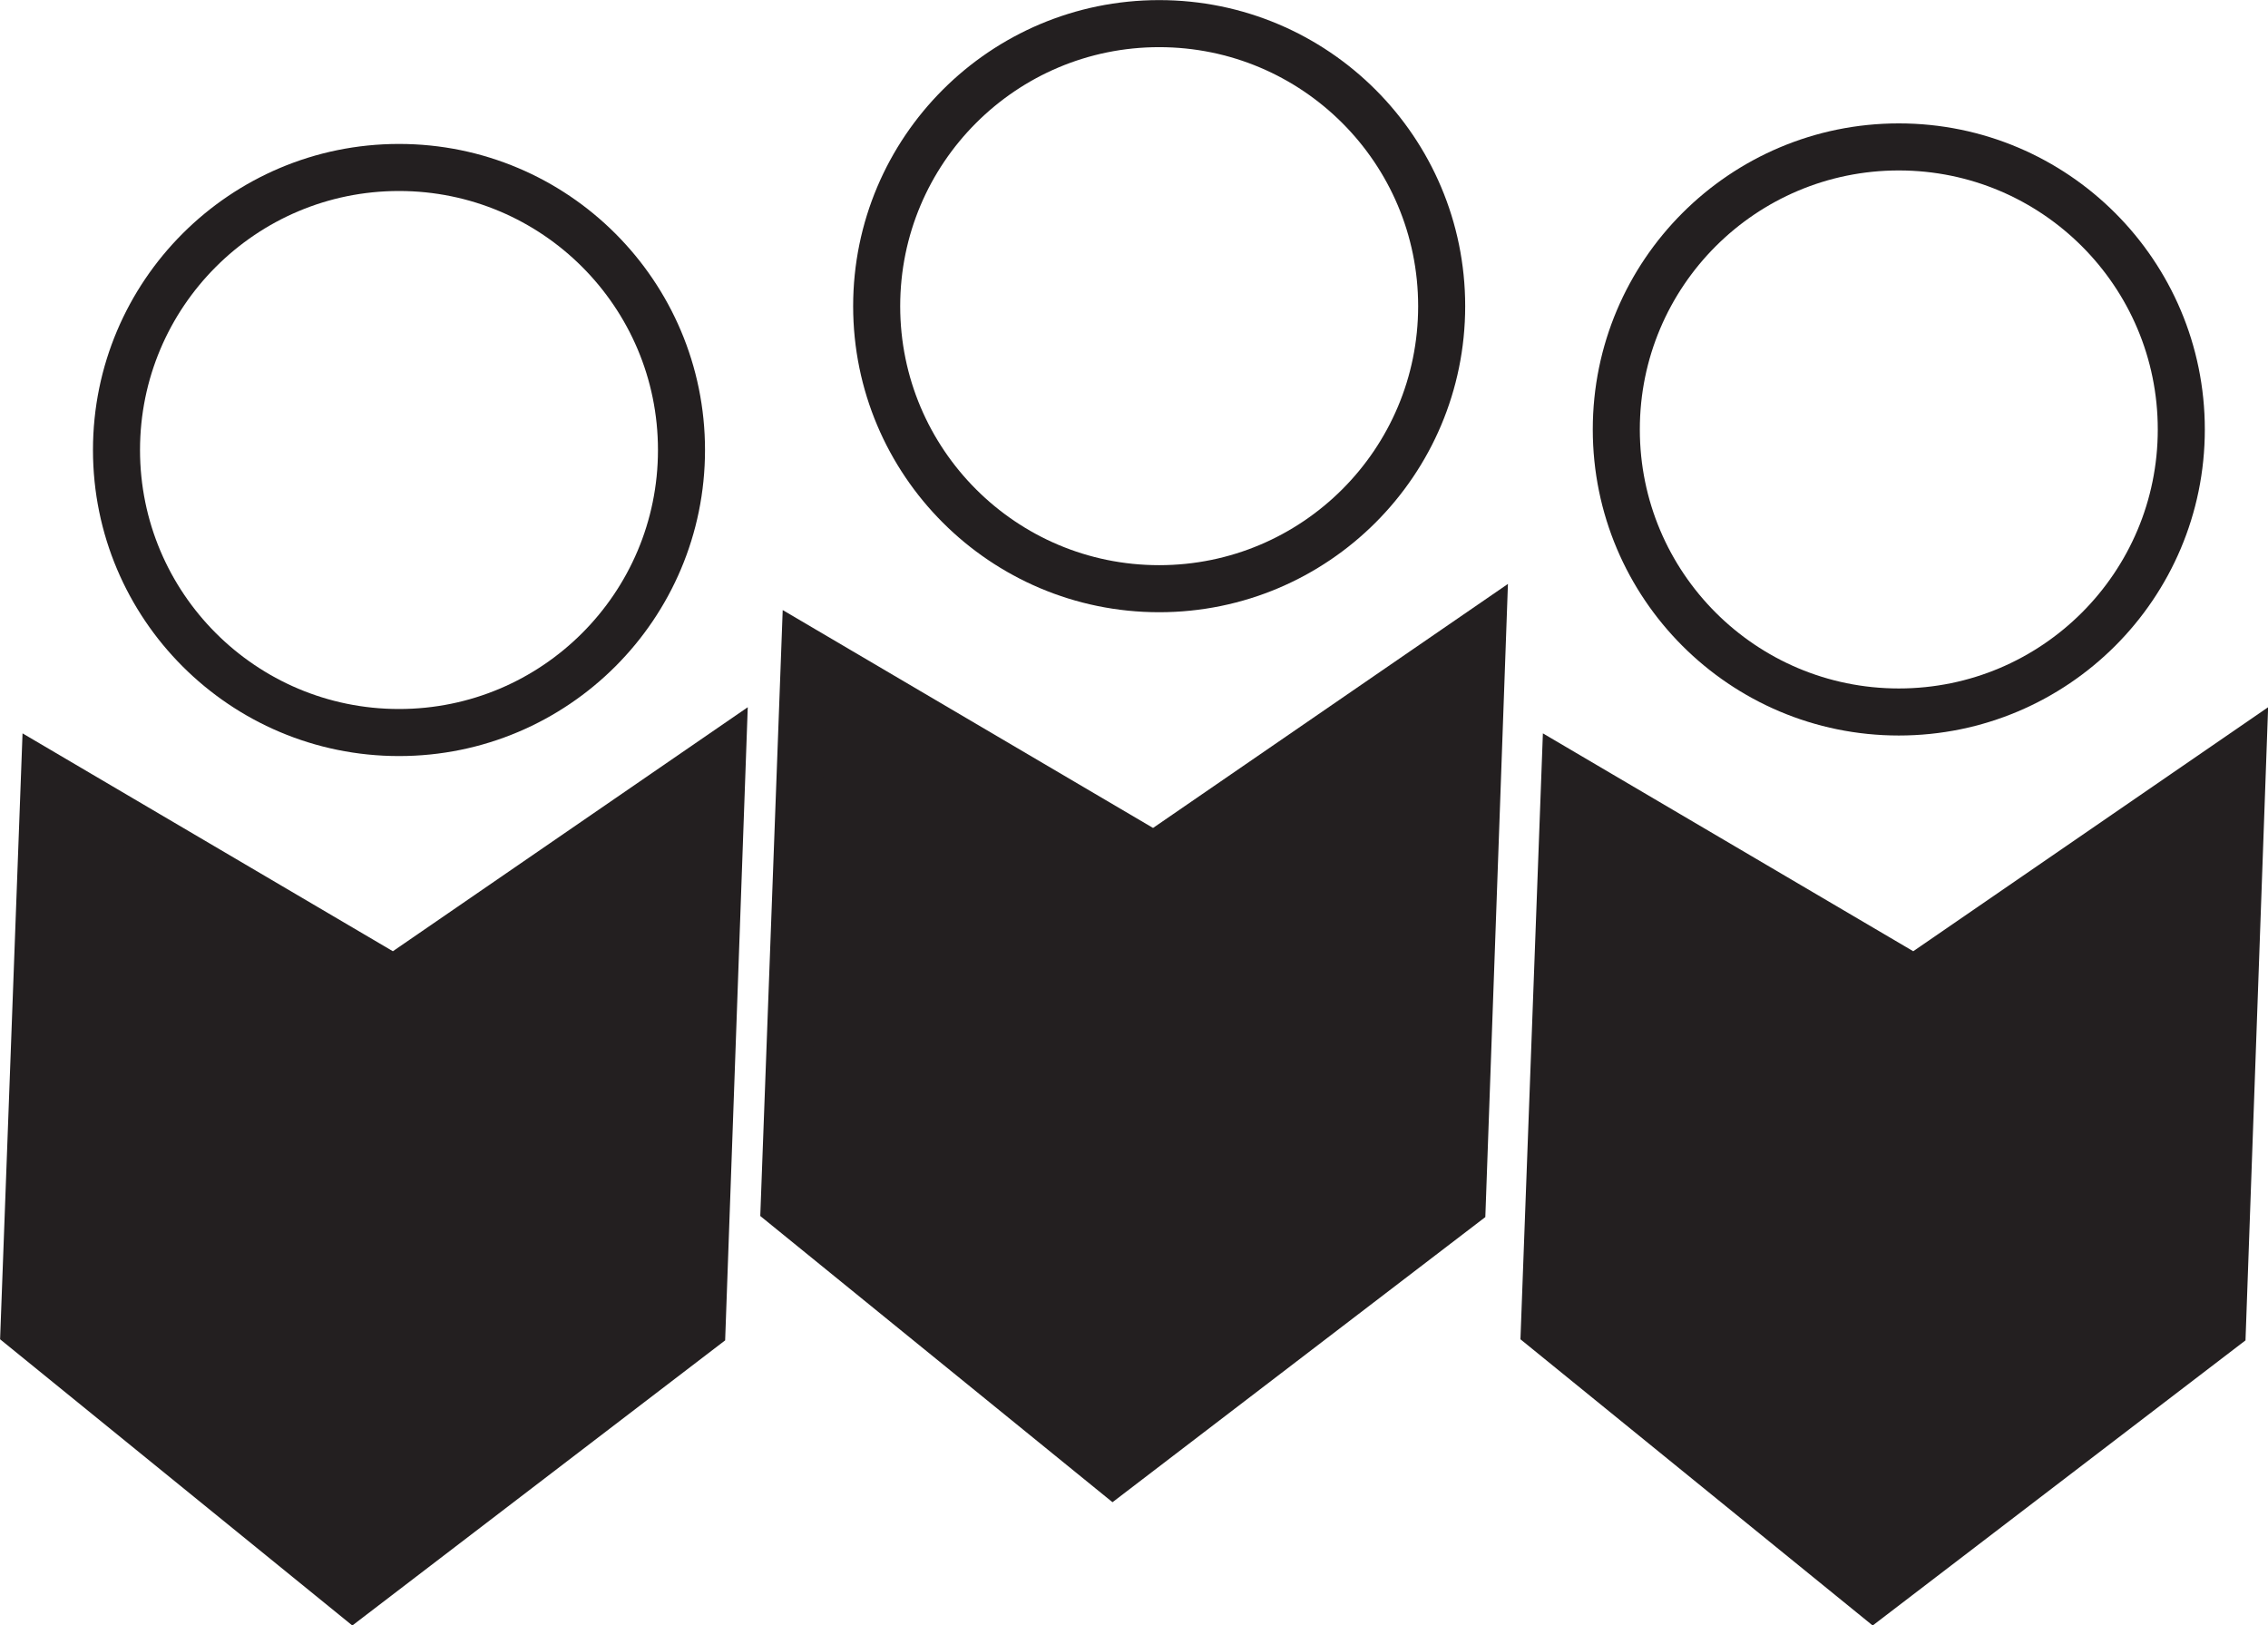 <svg xmlns="http://www.w3.org/2000/svg" viewBox="0 0 110.39 79.1"><defs><style>.cls-1{fill:none;}.cls-1,.cls-2{stroke:#231f20;stroke-miterlimit:10;stroke-width:2.29px;}.cls-2{fill:#231f20;}</style></defs><title>Asset 25</title><g id="Layer_2" data-name="Layer 2"><g id="Layer_1-2" data-name="Layer 1"><circle class="cls-1" cx="19.42" cy="21.9" r="13.75"/><circle class="cls-1" cx="56.42" cy="14.9" r="13.75"/><circle class="cls-1" cx="92.42" cy="20.9" r="13.75"/><polygon class="cls-2" points="2.17 37.65 1.17 64.65 17.17 77.65 34.17 64.65 35.17 36.65 19.17 47.65 2.17 37.65"/><polygon class="cls-2" points="39.17 31.65 38.17 58.65 54.17 71.65 71.17 58.65 72.17 30.65 56.17 41.65 39.17 31.65"/><polygon class="cls-2" points="76.17 37.65 75.17 64.65 91.17 77.65 108.17 64.65 109.17 36.65 93.17 47.65 76.17 37.65"/></g></g></svg>